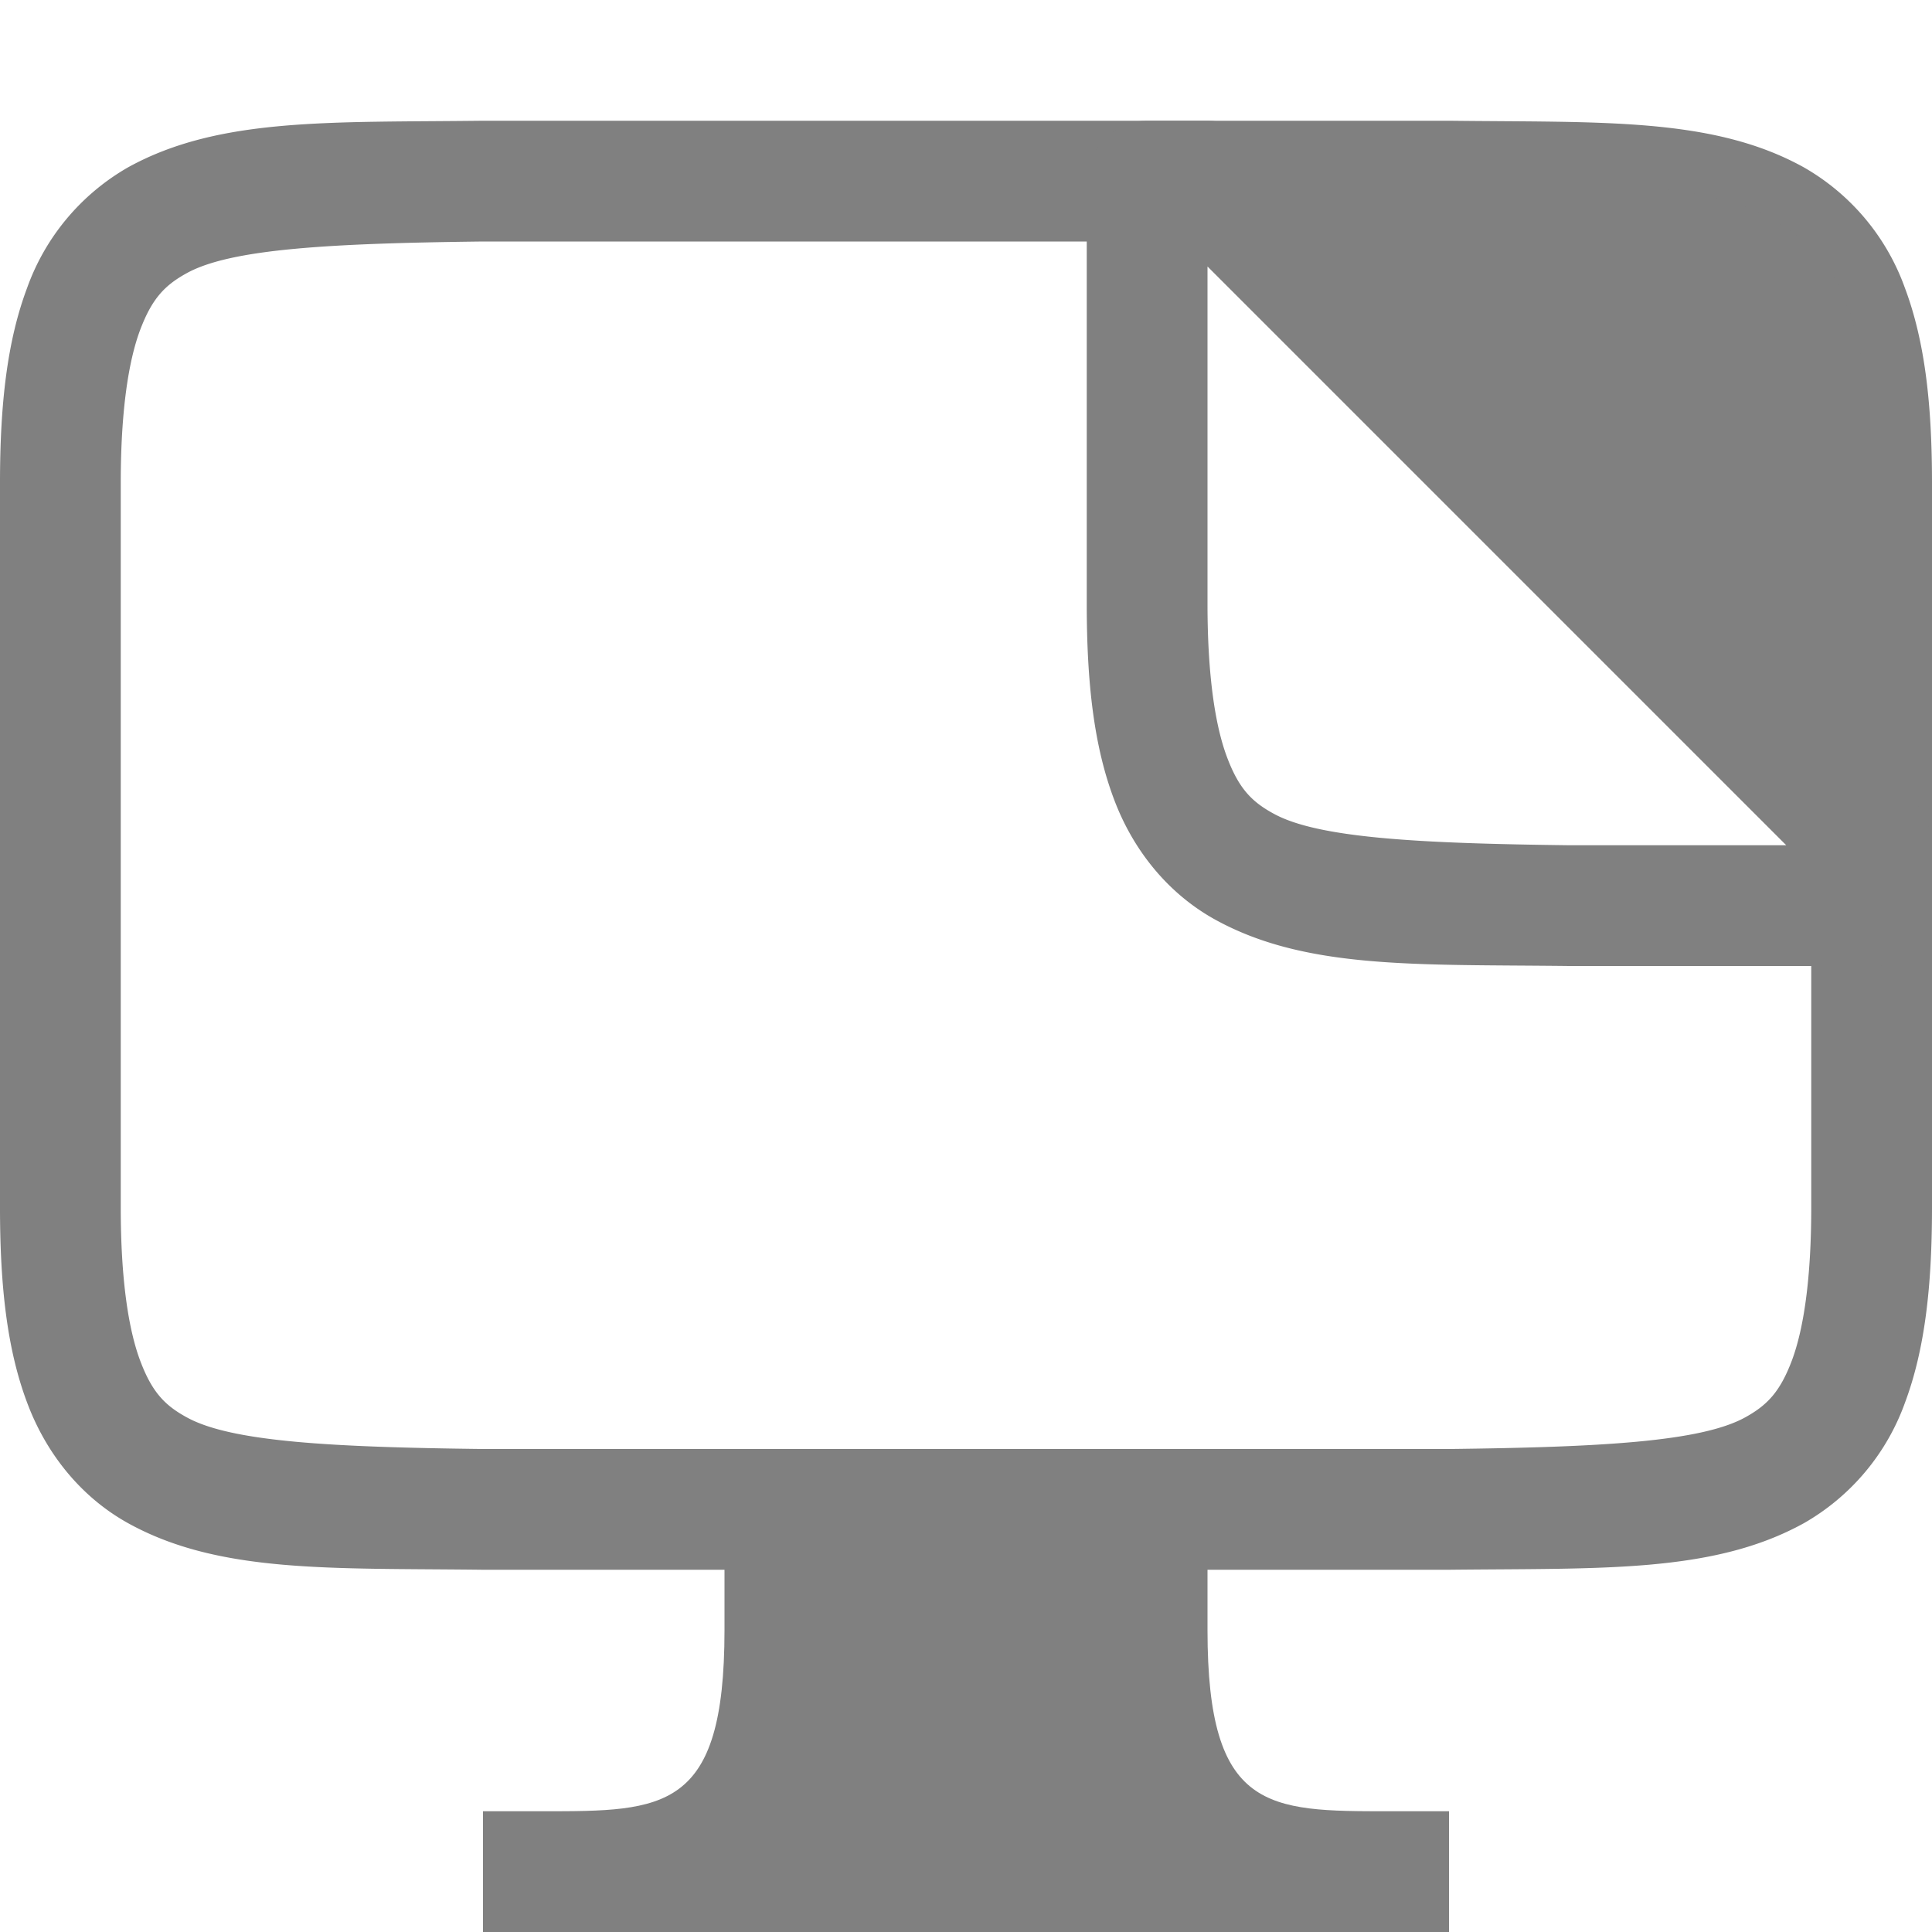 <svg height="16" width="16" xmlns="http://www.w3.org/2000/svg">
    <g color="#000" fill="gray">
        <path d="M3.994 1c-1.258.015-2.179-.03-2.932.385a1.88 1.88 0 00-.837.998C.06 2.822 0 3.343 0 4v6c0 .658.06 1.179.225 1.617.164.439.461.79.837.998.753.416 1.674.37 2.932.385H12.006c1.258-.014 2.179.03 2.932-.385a1.88 1.88 0 00.838-.998c.164-.438.224-.96.224-1.617V4c0-.658-.06-1.178-.225-1.617a1.88 1.88 0 00-.838-.998c-.752-.416-1.673-.37-2.931-.385H3.998zM4 2h8c1.259.015 2.087.06 2.453.262.184.101.29.213.387.472.097.26.16.674.16 1.266v6c0 .592-.063 1.006-.16 1.266-.098.26-.204.371-.387.472-.366.202-1.195.247-2.453.262H4c-1.259-.015-2.087-.06-2.453-.262-.184-.1-.29-.212-.387-.472C1.063 11.006 1 10.592 1 10V4c0-.592.063-1.006.16-1.266.098-.26.203-.371.387-.472C1.913 2.06 2.74 2.015 4 2z" style="line-height:normal;font-variant-ligatures:normal;font-variant-position:normal;font-variant-caps:normal;font-variant-numeric:normal;font-variant-alternates:normal;font-feature-settings:normal;text-indent:0;text-align:start;text-decoration-line:none;text-decoration-style:solid;text-decoration-color:#000;text-transform:none;text-orientation:mixed;white-space:normal;shape-padding:0;isolation:auto;mix-blend-mode:normal;solid-color:#000;solid-opacity:1;marker:none" font-weight="400" font-family="sans-serif" overflow="visible"/>
        <path d="M6 12h4v1.5c0 1.5.5 1.5 1.5 1.5h.5v1H4v-1h.5c1 0 1.5 0 1.5-1.5zM10.5 1.5H12c2.522.03 3.5 0 3.5 2.5v2.5z" style="marker:none" overflow="visible"/>
        <path d="M9.5 1a.5.5 0 00-.5.5V5c0 .658.06 1.179.225 1.617.164.439.461.79.837.998.753.416 1.674.37 2.932.385A.5.5 0 0013 8h2.5a.5.5 0 00.5-.5V7a.5.5 0 00-.146-.353l-5.5-5.5A.5.5 0 0010 1zm.5 1.207L14.793 7H13c-1.259-.015-2.087-.06-2.453-.262-.184-.1-.29-.212-.387-.472C10.063 6.006 10 5.592 10 5z" style="line-height:normal;font-variant-ligatures:normal;font-variant-position:normal;font-variant-caps:normal;font-variant-numeric:normal;font-variant-alternates:normal;font-feature-settings:normal;text-indent:0;text-align:start;text-decoration-line:none;text-decoration-style:solid;text-decoration-color:#000;text-transform:none;text-orientation:mixed;white-space:normal;shape-padding:0;isolation:auto;mix-blend-mode:normal;solid-color:#000;solid-opacity:1;marker:none" font-weight="400" font-family="sans-serif" overflow="visible"/>
    </g>
</svg>
